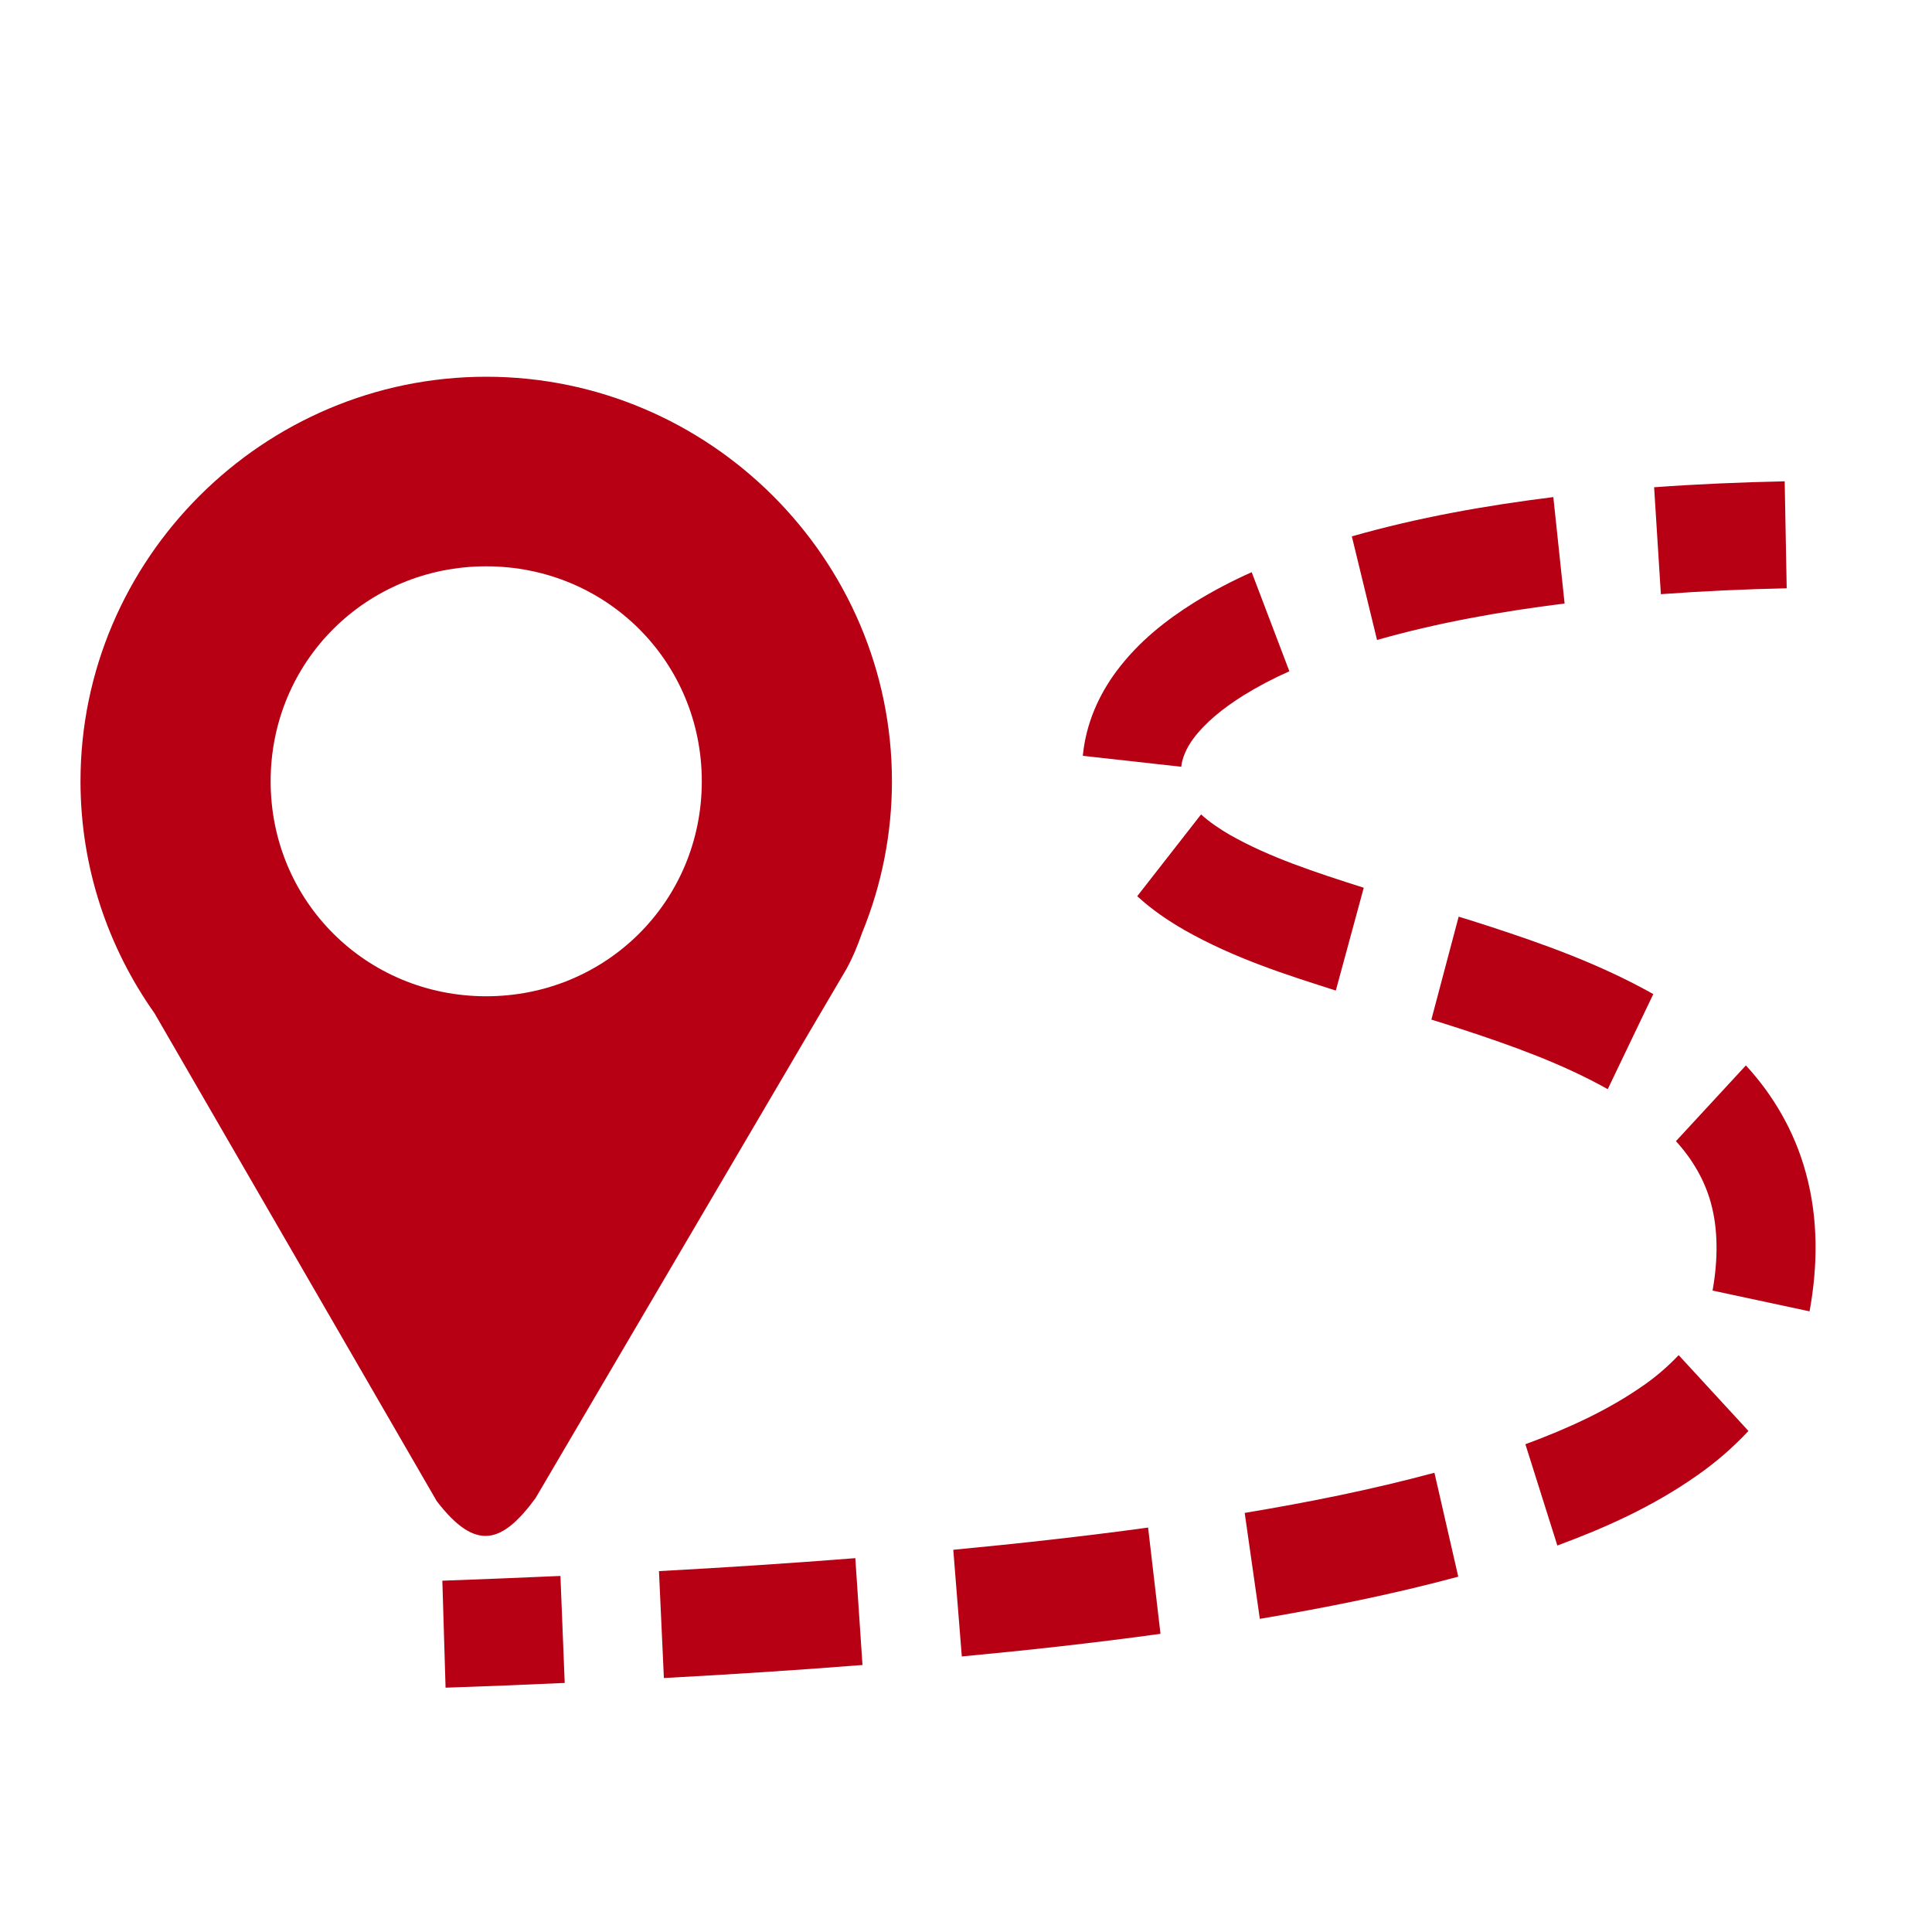 <svg width="24" height="24" viewBox="0 0 24 24" fill="none" xmlns="http://www.w3.org/2000/svg">
<path d="M6.04 4.68C3.27 4.68 1 6.943 1 9.705C1 10.776 1.342 11.771 1.92 12.588L5.425 18.647C5.916 19.288 6.242 19.166 6.651 18.613L10.516 12.035C10.594 11.893 10.655 11.743 10.709 11.589C10.954 10.992 11.08 10.351 11.08 9.705C11.08 6.943 8.811 4.68 6.04 4.68ZM6.04 7.035C7.532 7.035 8.718 8.218 8.718 9.706C8.718 11.193 7.532 12.376 6.04 12.376C4.548 12.376 3.362 11.193 3.362 9.706C3.362 8.218 4.548 7.035 6.04 7.035Z" fill="#B70013"/>
<path fill-rule="evenodd" clip-rule="evenodd" d="M22.17 5.979C21.631 5.991 21.09 6.013 20.548 6.053L20.632 7.381C21.152 7.343 21.674 7.319 22.195 7.308L22.17 5.979ZM19.296 6.175C18.463 6.279 17.623 6.426 16.793 6.663L17.106 7.95C17.86 7.735 18.642 7.596 19.436 7.497L19.296 6.175ZM15.549 7.108C15.301 7.218 15.06 7.345 14.829 7.488L14.828 7.49L14.826 7.49C14.496 7.698 14.148 7.962 13.864 8.345C13.659 8.623 13.491 8.974 13.451 9.389L14.674 9.525C14.683 9.427 14.733 9.298 14.823 9.177H14.823V9.177C14.968 8.981 15.185 8.803 15.443 8.641L15.444 8.64C15.628 8.527 15.819 8.426 16.017 8.339L15.549 7.108ZM14.92 10.117L14.127 11.133C14.315 11.305 14.512 11.437 14.703 11.547L14.705 11.549L14.707 11.55C15.339 11.909 15.99 12.112 16.594 12.305L16.941 11.028C16.338 10.836 15.769 10.65 15.281 10.373C15.141 10.292 15.019 10.207 14.92 10.117ZM18.12 11.387L17.781 12.666L17.942 12.716L18.139 12.779C18.79 12.991 19.414 13.217 19.972 13.53L20.538 12.349C19.863 11.97 19.163 11.723 18.488 11.503L18.487 11.503L18.285 11.438L18.12 11.387ZM21.688 13.235L20.819 14.176C21.024 14.399 21.178 14.666 21.253 14.943L21.253 14.944L21.254 14.946C21.343 15.269 21.343 15.649 21.274 16.032L22.479 16.29C22.578 15.748 22.594 15.154 22.432 14.567C22.291 14.048 22.022 13.597 21.688 13.235ZM20.853 16.834C20.72 16.974 20.573 17.101 20.415 17.211H20.414C19.982 17.515 19.481 17.744 18.949 17.941L19.346 19.199C19.928 18.984 20.526 18.72 21.084 18.327L21.086 18.326L21.087 18.325C21.316 18.165 21.528 17.981 21.72 17.776L20.853 16.834ZM17.819 18.295C17.048 18.503 16.26 18.661 15.462 18.794L15.65 20.11C16.471 19.971 17.296 19.807 18.115 19.586L17.819 18.295ZM14.262 18.976C13.459 19.086 12.651 19.175 11.842 19.252L11.948 20.577C12.77 20.5 13.594 20.409 14.416 20.296L14.262 18.976ZM10.625 19.356C9.813 19.42 9 19.473 8.186 19.517L8.247 20.845C9.069 20.801 9.892 20.748 10.714 20.683L10.625 19.356ZM6.962 19.577C6.475 19.599 5.985 19.618 5.495 19.636L5.535 20.965C6.029 20.948 6.522 20.929 7.015 20.906L6.962 19.577Z" fill="#B70013"/>
</svg>
